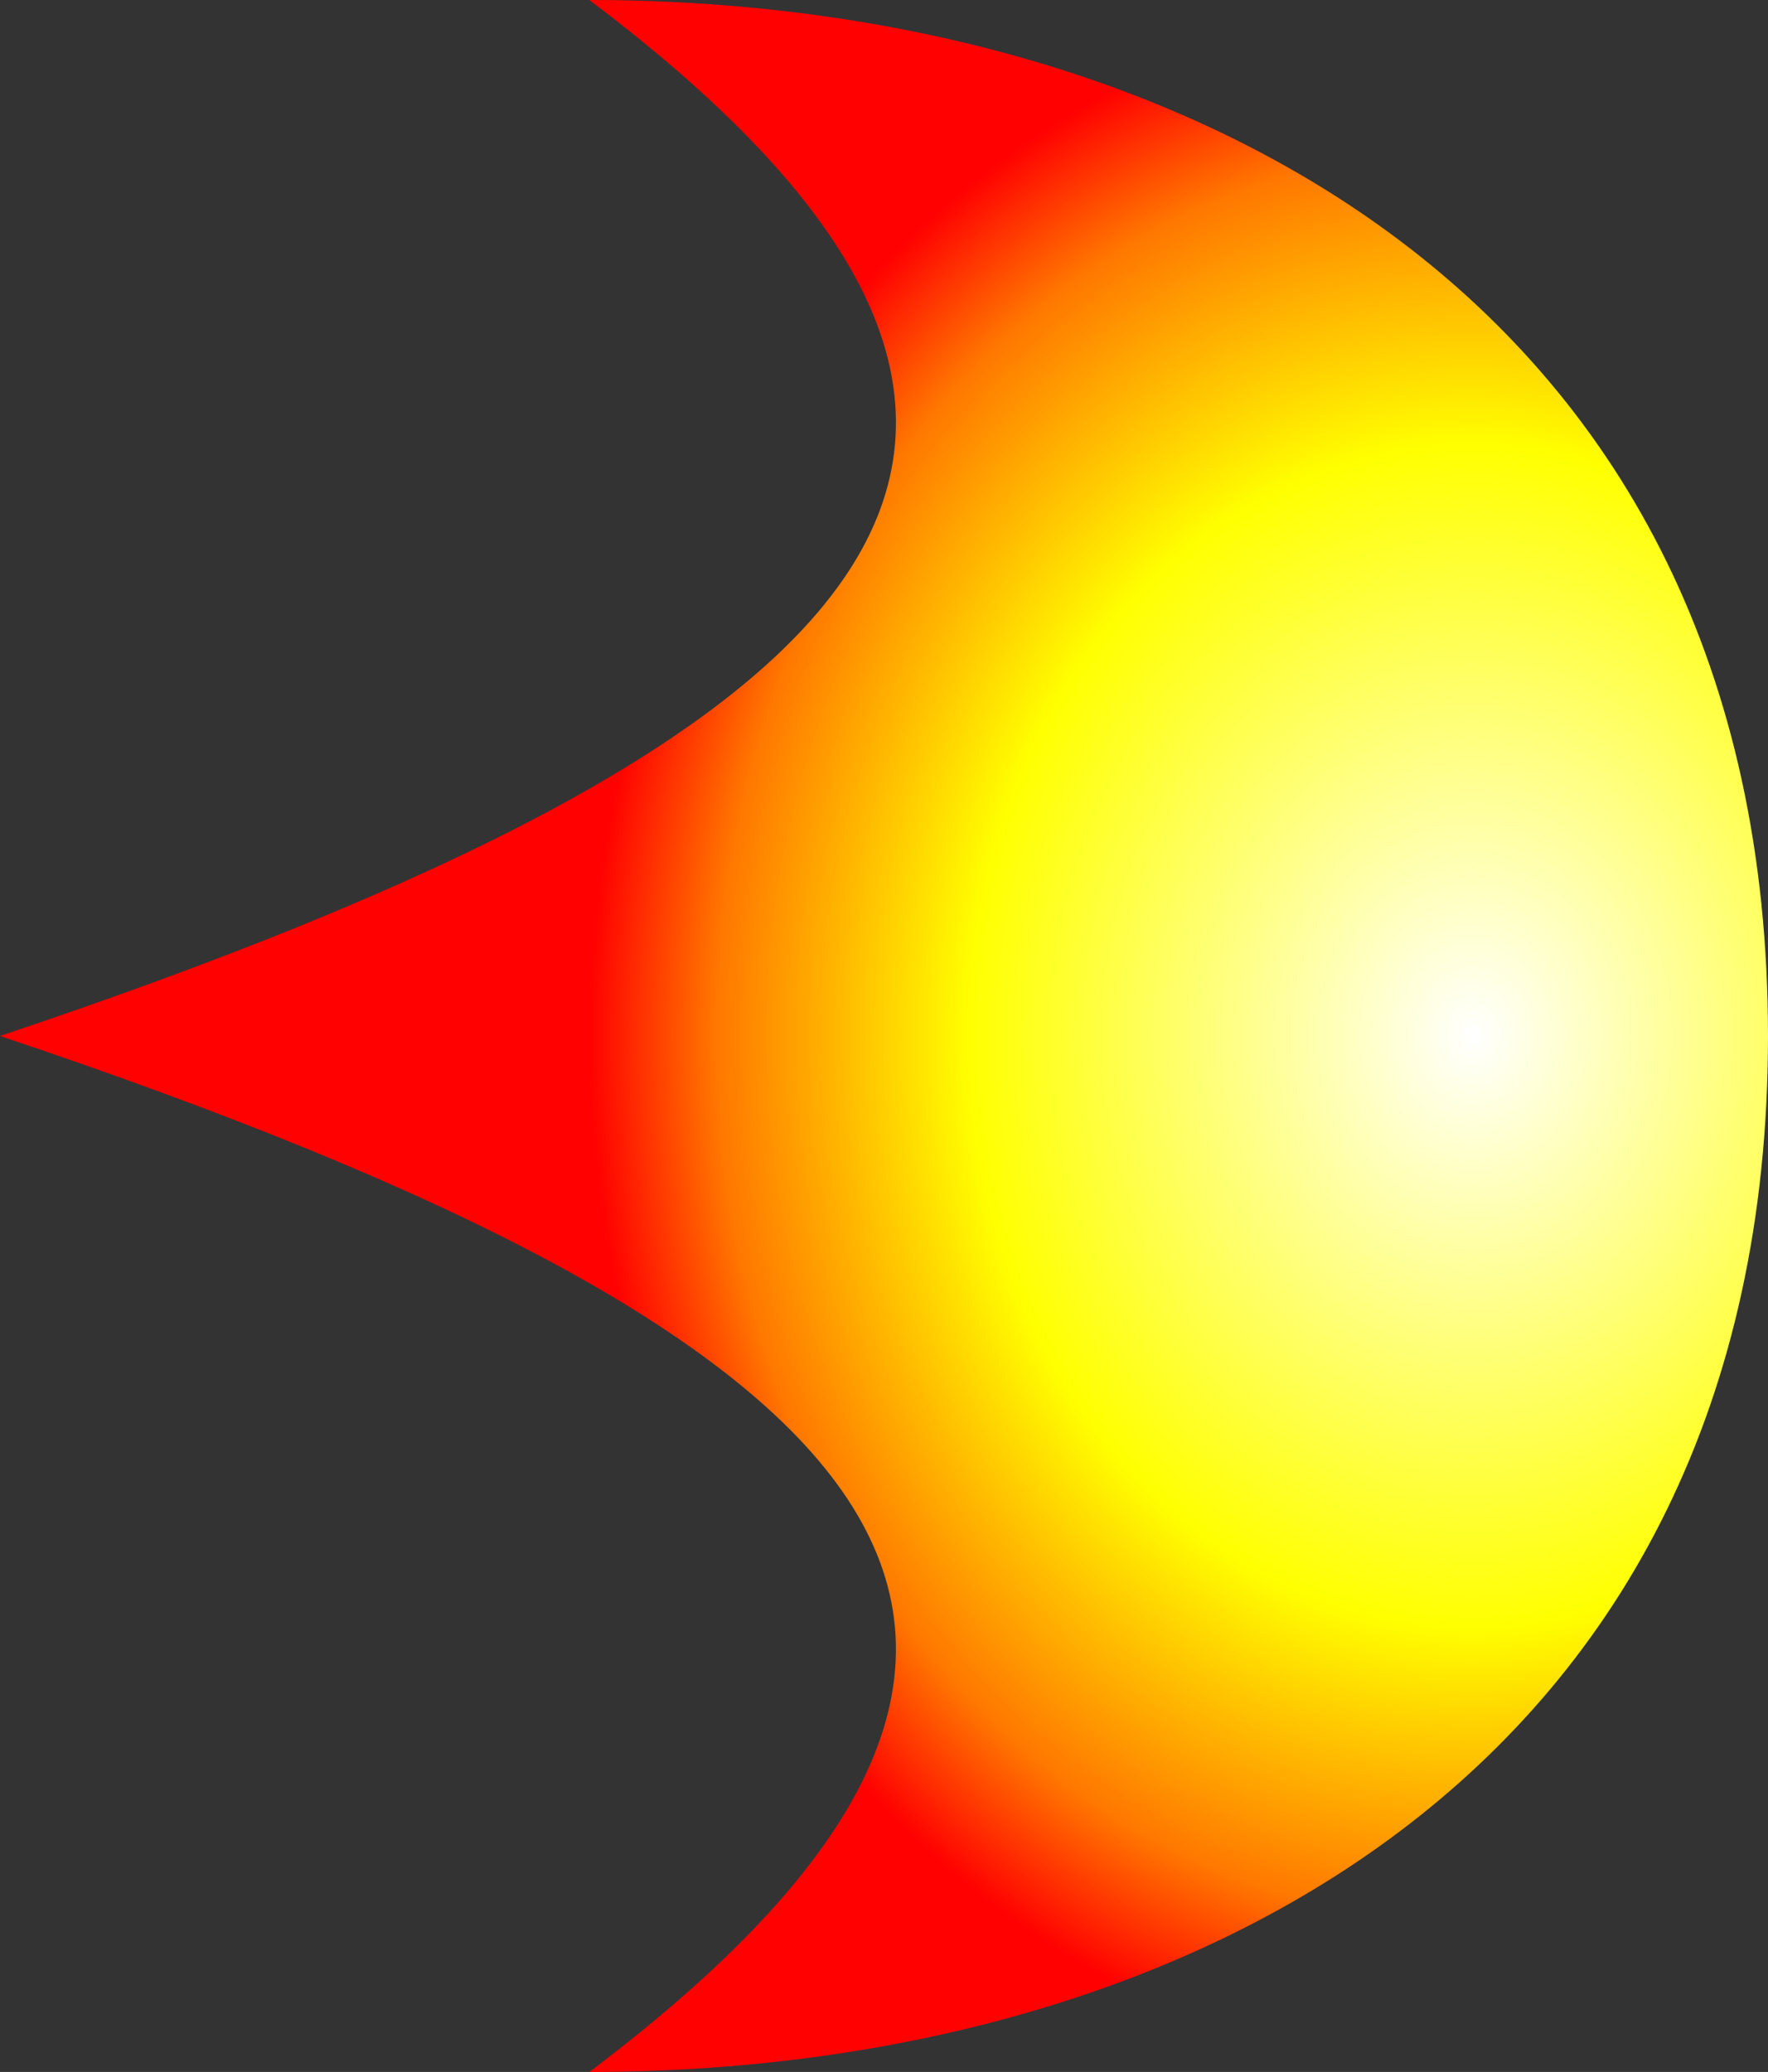 <?xml version="1.0" encoding="UTF-8" standalone="no"?>
<!-- Created with Inkscape (http://www.inkscape.org/) -->

<svg
   xmlns:dc="http://purl.org/dc/elements/1.1/"
   xmlns:cc="http://creativecommons.org/ns#"
   xmlns:rdf="http://www.w3.org/1999/02/22-rdf-syntax-ns#"
   xmlns:svg="http://www.w3.org/2000/svg"
   xmlns="http://www.w3.org/2000/svg"
   xmlns:xlink="http://www.w3.org/1999/xlink"
   xmlns:sodipodi="http://sodipodi.sourceforge.net/DTD/sodipodi-0.dtd"
   xmlns:inkscape="http://www.inkscape.org/namespaces/inkscape"
   width="157"
   height="184"
   id="svg3025"
   version="1.1"
   inkscape:version="0.48.5 r10040"
   sodipodi:docname="fireball_01.svg">
  <rect width="100%" height="100%" fill="#333333" stroke="none"/>
  <defs
     id="defs3027">
    <radialGradient
       inkscape:collect="always"
       xlink:href="#linearGradient6403"
       id="radialGradient6409"
       cx="48"
       cy="64"
       fx="48"
       fy="64"
       r="24"
       gradientTransform="matrix(1,-6.2500003e-8,7.2916671e-8,1.167,-8.081,907.635)"
       gradientUnits="userSpaceOnUse" />
    <linearGradient
       id="linearGradient6403">
      <stop
         style="stop-color:#ffffff;stop-opacity:1"
         offset="0"
         id="stop6405" />
      <stop
         id="stop6415"
         offset="0.571"
         style="stop-color:#ffff00;stop-opacity:1" />
      <stop
         id="stop6413"
         offset="0.857"
         style="stop-color:#ff7700;stop-opacity:1" />
      <stop
         id="stop6411"
         offset="1"
         style="stop-color:#ff0101;stop-opacity:1;" />
    </linearGradient>
    <radialGradient
       r="24"
       fy="64"
       fx="48"
       cy="64"
       cx="48"
       gradientTransform="matrix(-3.271,-2.0535705e-7,-2.3849828e-7,3.833,528.873,150.006)"
       gradientUnits="userSpaceOnUse"
       id="radialGradient3826"
       xlink:href="#linearGradient6403"
       inkscape:collect="always" />
  </defs>
  <sodipodi:namedview
     id="base"
     pagecolor="#ffffff"
     bordercolor="#666666"
     borderopacity="1.0"
     inkscape:pageopacity="0.0"
     inkscape:pageshadow="2"
     inkscape:zoom="0.98994949"
     inkscape:cx="-216.90056"
     inkscape:cy="145.61842"
     inkscape:document-units="px"
     inkscape:current-layer="layer1"
     showgrid="false"
     fit-margin-top="0"
     fit-margin-left="0"
     fit-margin-right="0"
     fit-margin-bottom="0"
     inkscape:window-width="1366"
     inkscape:window-height="721"
     inkscape:window-x="0"
     inkscape:window-y="25"
     inkscape:window-maximized="1" />
  <g
     inkscape:label="Capa 1"
     inkscape:groupmode="layer"
     id="layer1"
     transform="translate(-241.04,-303.339)">
    <path
       style="fill:url(#radialGradient3826);fill-opacity:1;stroke:none"
       d="m 293.373,303.339 c 52.333,0 104.667,26.286 104.667,92 0,65.714 -52.333,92 -104.667,92 52.333,-39.428 26.167,-65.715 -52.333,-92 78.5,-26.286 104.667,-52.571 52.333,-92 z"
       id="path5893"
       inkscape:connector-curvature="0"
       sodipodi:nodetypes="ccccc" />
  </g>
</svg>
